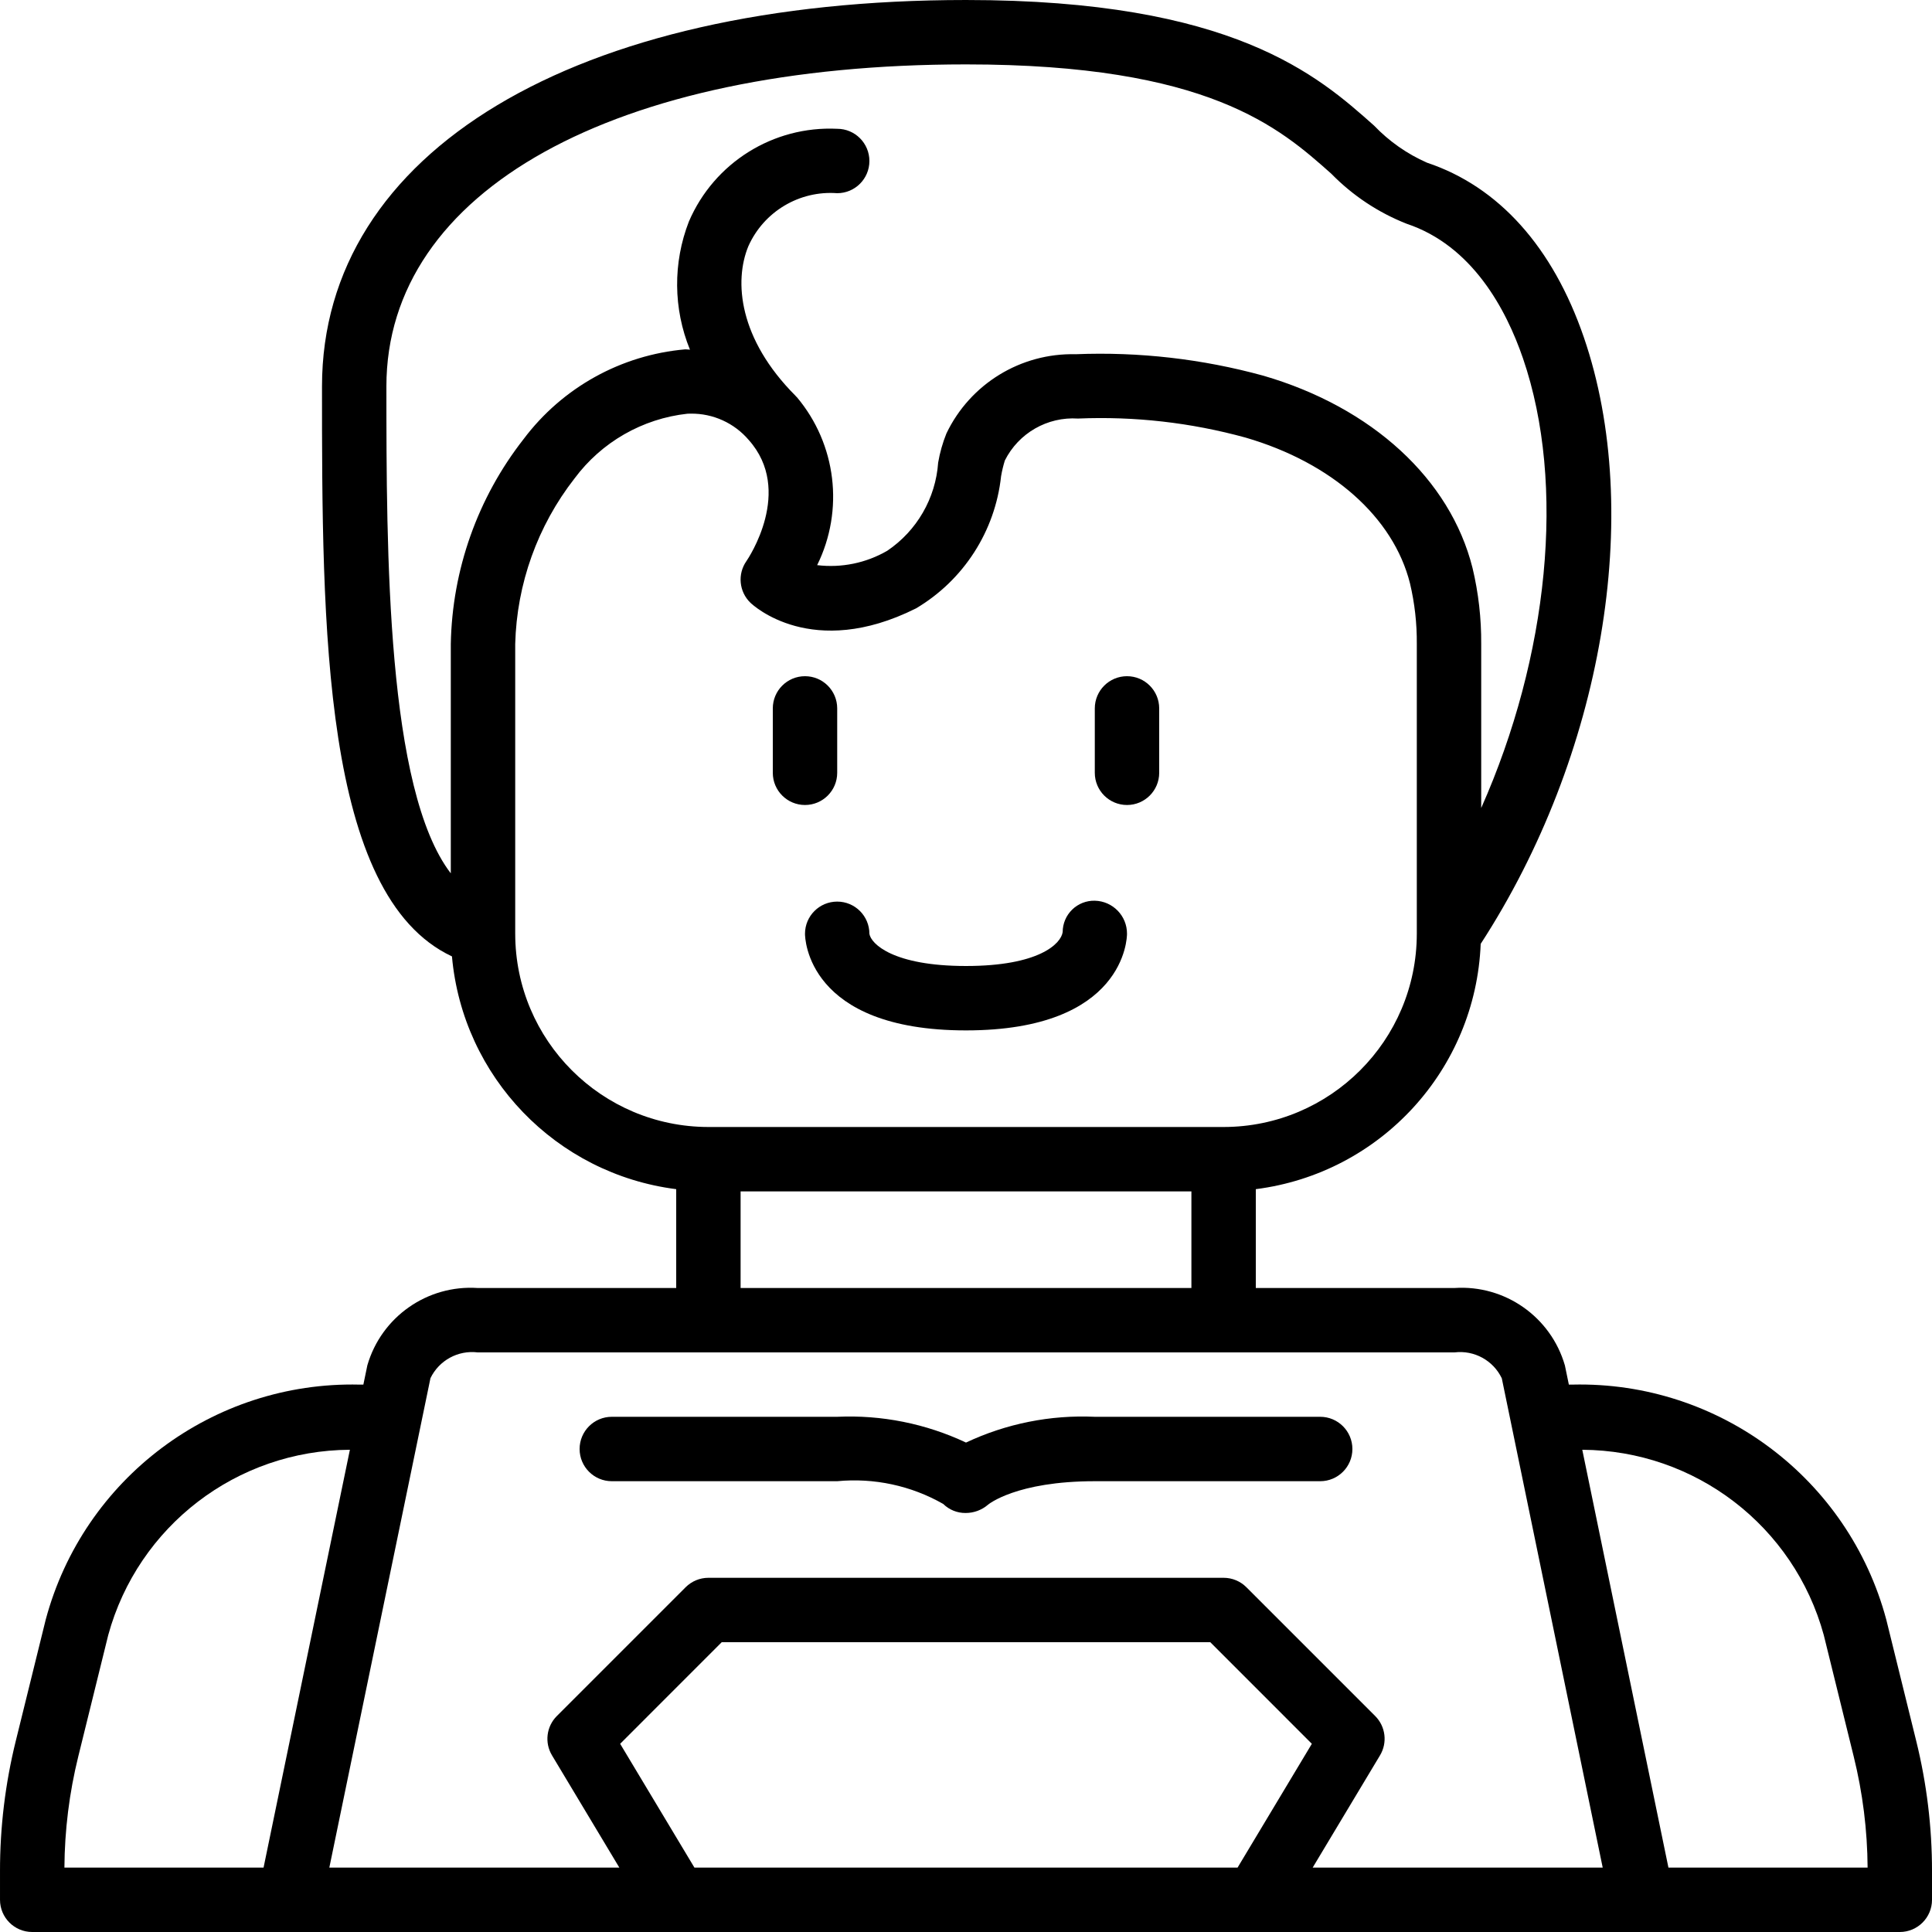 <svg height="512pt" viewBox="0 0 512 512" width="512pt" xmlns="http://www.w3.org/2000/svg"><path d="m499.891 429.242c-10.016-37.457-44.359-63.199-83.121-62.309h-1.008l-1.047-5.074c-3.715-12.863-15.883-21.406-29.242-20.527h-52.672v-26.191c33.074-4.215 58.266-31.695 59.598-65.008 32.332-49.777 43.363-114.039 27.348-160.703-8.23-23.98-22.605-39.992-41.578-46.316-5.27-2.32-10.031-5.652-14.008-9.812-14.898-13.266-37.41-33.301-108.16-33.301-103.676 0-170.668 40.191-170.668 102.398 0 63.504.055 134.941 34.438 151.055 2.859 31.969 27.59 57.637 59.43 61.688v26.191h-52.621c-13.34-.879-25.5 7.641-29.227 20.48l-1.059 5.121h-1.062c-38.758-.891-73.102 24.848-83.121 62.301l-7.934 32.148c-2.785 11.285-4.187 22.867-4.176 34.488v7.594c0 4.715 3.82 8.535 8.535 8.535h494.93c4.715 0 8.535-3.82 8.535-8.535v-7.594c.012-11.617-1.391-23.195-4.176-34.473zm-397.492-326.844c0-51.84 60.293-85.332 153.602-85.332 64.258 0 83.07 16.75 96.812 28.977 5.645 5.773 12.441 10.289 19.953 13.25 17.355 5.789 26.352 22.59 30.84 35.672 11.496 33.52 6.715 79.137-11.07 119.164v-43.461c.047-6.793-.727-13.562-2.305-20.168-5.898-23.508-26.602-42.543-55.422-50.934-16.195-4.449-32.98-6.367-49.762-5.691-14.551-.352-27.949 7.867-34.234 20.992-1.004 2.488-1.738 5.078-2.191 7.727-.66 9.453-5.645 18.078-13.504 23.375-5.613 3.246-12.125 4.582-18.562 3.801 7.203-14.59 5.094-32.059-5.375-44.512-.078-.082-.172-.141-.258-.23-.035-.035-.047-.09-.086-.125-15.082-15.086-16.352-30.379-12.512-39.66 4.102-9.176 13.52-14.793 23.543-14.043 4.711 0 8.531-3.82 8.531-8.531 0-4.715-3.82-8.535-8.531-8.535-16.949-.812-32.621 8.988-39.309 24.586-4.25 10.934-4.148 23.086.285 33.949-.43 0-.816-.102-1.242-.086-17.016 1.48-32.598 10.133-42.852 23.793-12.152 15.523-18.922 34.578-19.285 54.293v60.781c-17-22.172-17.066-85.082-17.066-129.051zm34.137 145.066v-76.797c.41-15.926 5.918-31.301 15.715-43.863 7.156-9.645 18.012-15.867 29.953-17.168.285-.008.57-.016.852-.016 5.906-.074 11.539 2.488 15.371 6.984 11.957 13.426-.121 31.375-.621 32.102-2.406 3.438-1.953 8.117 1.066 11.031.656.633 16.324 15.281 43.883 1.492 12.613-7.473 20.969-20.457 22.543-35.035.242-1.406.574-2.793.996-4.156 3.641-7.266 11.277-11.645 19.387-11.117 14.969-.633 29.945 1.07 44.395 5.043 22.895 6.664 39.191 21.125 43.582 38.625 1.25 5.266 1.855 10.664 1.809 16.078v76.797c-.027 28.266-22.934 51.172-51.199 51.203h-136.531c-28.266-.031-51.172-22.938-51.199-51.203zm59.73 68.27h119.469v25.598h-119.469zm-175.523 149.75 7.941-32.172c7.902-28.891 34.09-48.969 64.043-49.109l-22.879 110.73h-52.777c.062-9.926 1.293-19.812 3.672-29.449zm143.605-3.359 26.918-26.926h129.469l26.918 26.926-19.684 32.809h-143.938zm245.254 32.809h-61.73l17.844-29.742c2.02-3.355 1.492-7.656-1.277-10.426l-34.133-34.133c-1.602-1.602-3.773-2.5-6.039-2.5h-136.531c-2.266 0-4.434.902-6.035 2.5l-34.133 34.133c-2.77 2.77-3.297 7.07-1.281 10.426l17.844 29.742h-76.855l26.801-129.707c2.277-4.715 7.305-7.461 12.504-6.828h258.895c5.211-.633 10.25 2.129 12.516 6.867l26.742 129.668zm32.551 0-22.832-110.73c29.934.16 56.102 20.238 64 49.113l7.934 32.184c2.383 9.633 3.617 19.512 3.68 29.434zm0 0"/><path d="m213.332 213.332c4.715 0 8.535-3.82 8.535-8.531v-17.066c0-4.715-3.82-8.535-8.535-8.535-4.711 0-8.531 3.82-8.531 8.535v17.066c0 4.711 3.82 8.531 8.531 8.531zm0 0"/><path d="m298.668 213.332c4.711 0 8.531-3.82 8.531-8.531v-17.066c0-4.715-3.82-8.535-8.531-8.535-4.715 0-8.535 3.82-8.535 8.535v17.066c0 4.711 3.82 8.531 8.535 8.531zm0 0"/><path d="m213.332 247.465c0 1.043.484 25.602 42.668 25.602s42.668-24.559 42.668-25.602c.023-4.754-3.77-8.656-8.527-8.766-2.234-.055-4.398.793-6.004 2.355-1.602 1.559-2.508 3.699-2.516 5.938-.422 3.121-6.312 9.008-25.621 9.008s-25.199-5.887-25.602-8.535c0-4.711-3.82-8.531-8.531-8.531-4.715 0-8.535 3.82-8.535 8.531zm0 0"/><path d="m349.867 375.465h-59.734c-11.762-.535-23.48 1.809-34.133 6.828-10.652-5.02-22.371-7.363-34.133-6.828h-59.734c-4.711 0-8.531 3.824-8.531 8.535 0 4.715 3.82 8.535 8.531 8.535h59.734c9.766-.938 19.578 1.168 28.102 6.031 1.578 1.555 3.719 2.418 5.938 2.391 2.168 0 4.266-.773 5.91-2.184.07-.066 7.453-6.238 28.316-6.238h59.734c4.711 0 8.531-3.82 8.531-8.535 0-4.711-3.82-8.535-8.531-8.535zm0 0"/></svg>